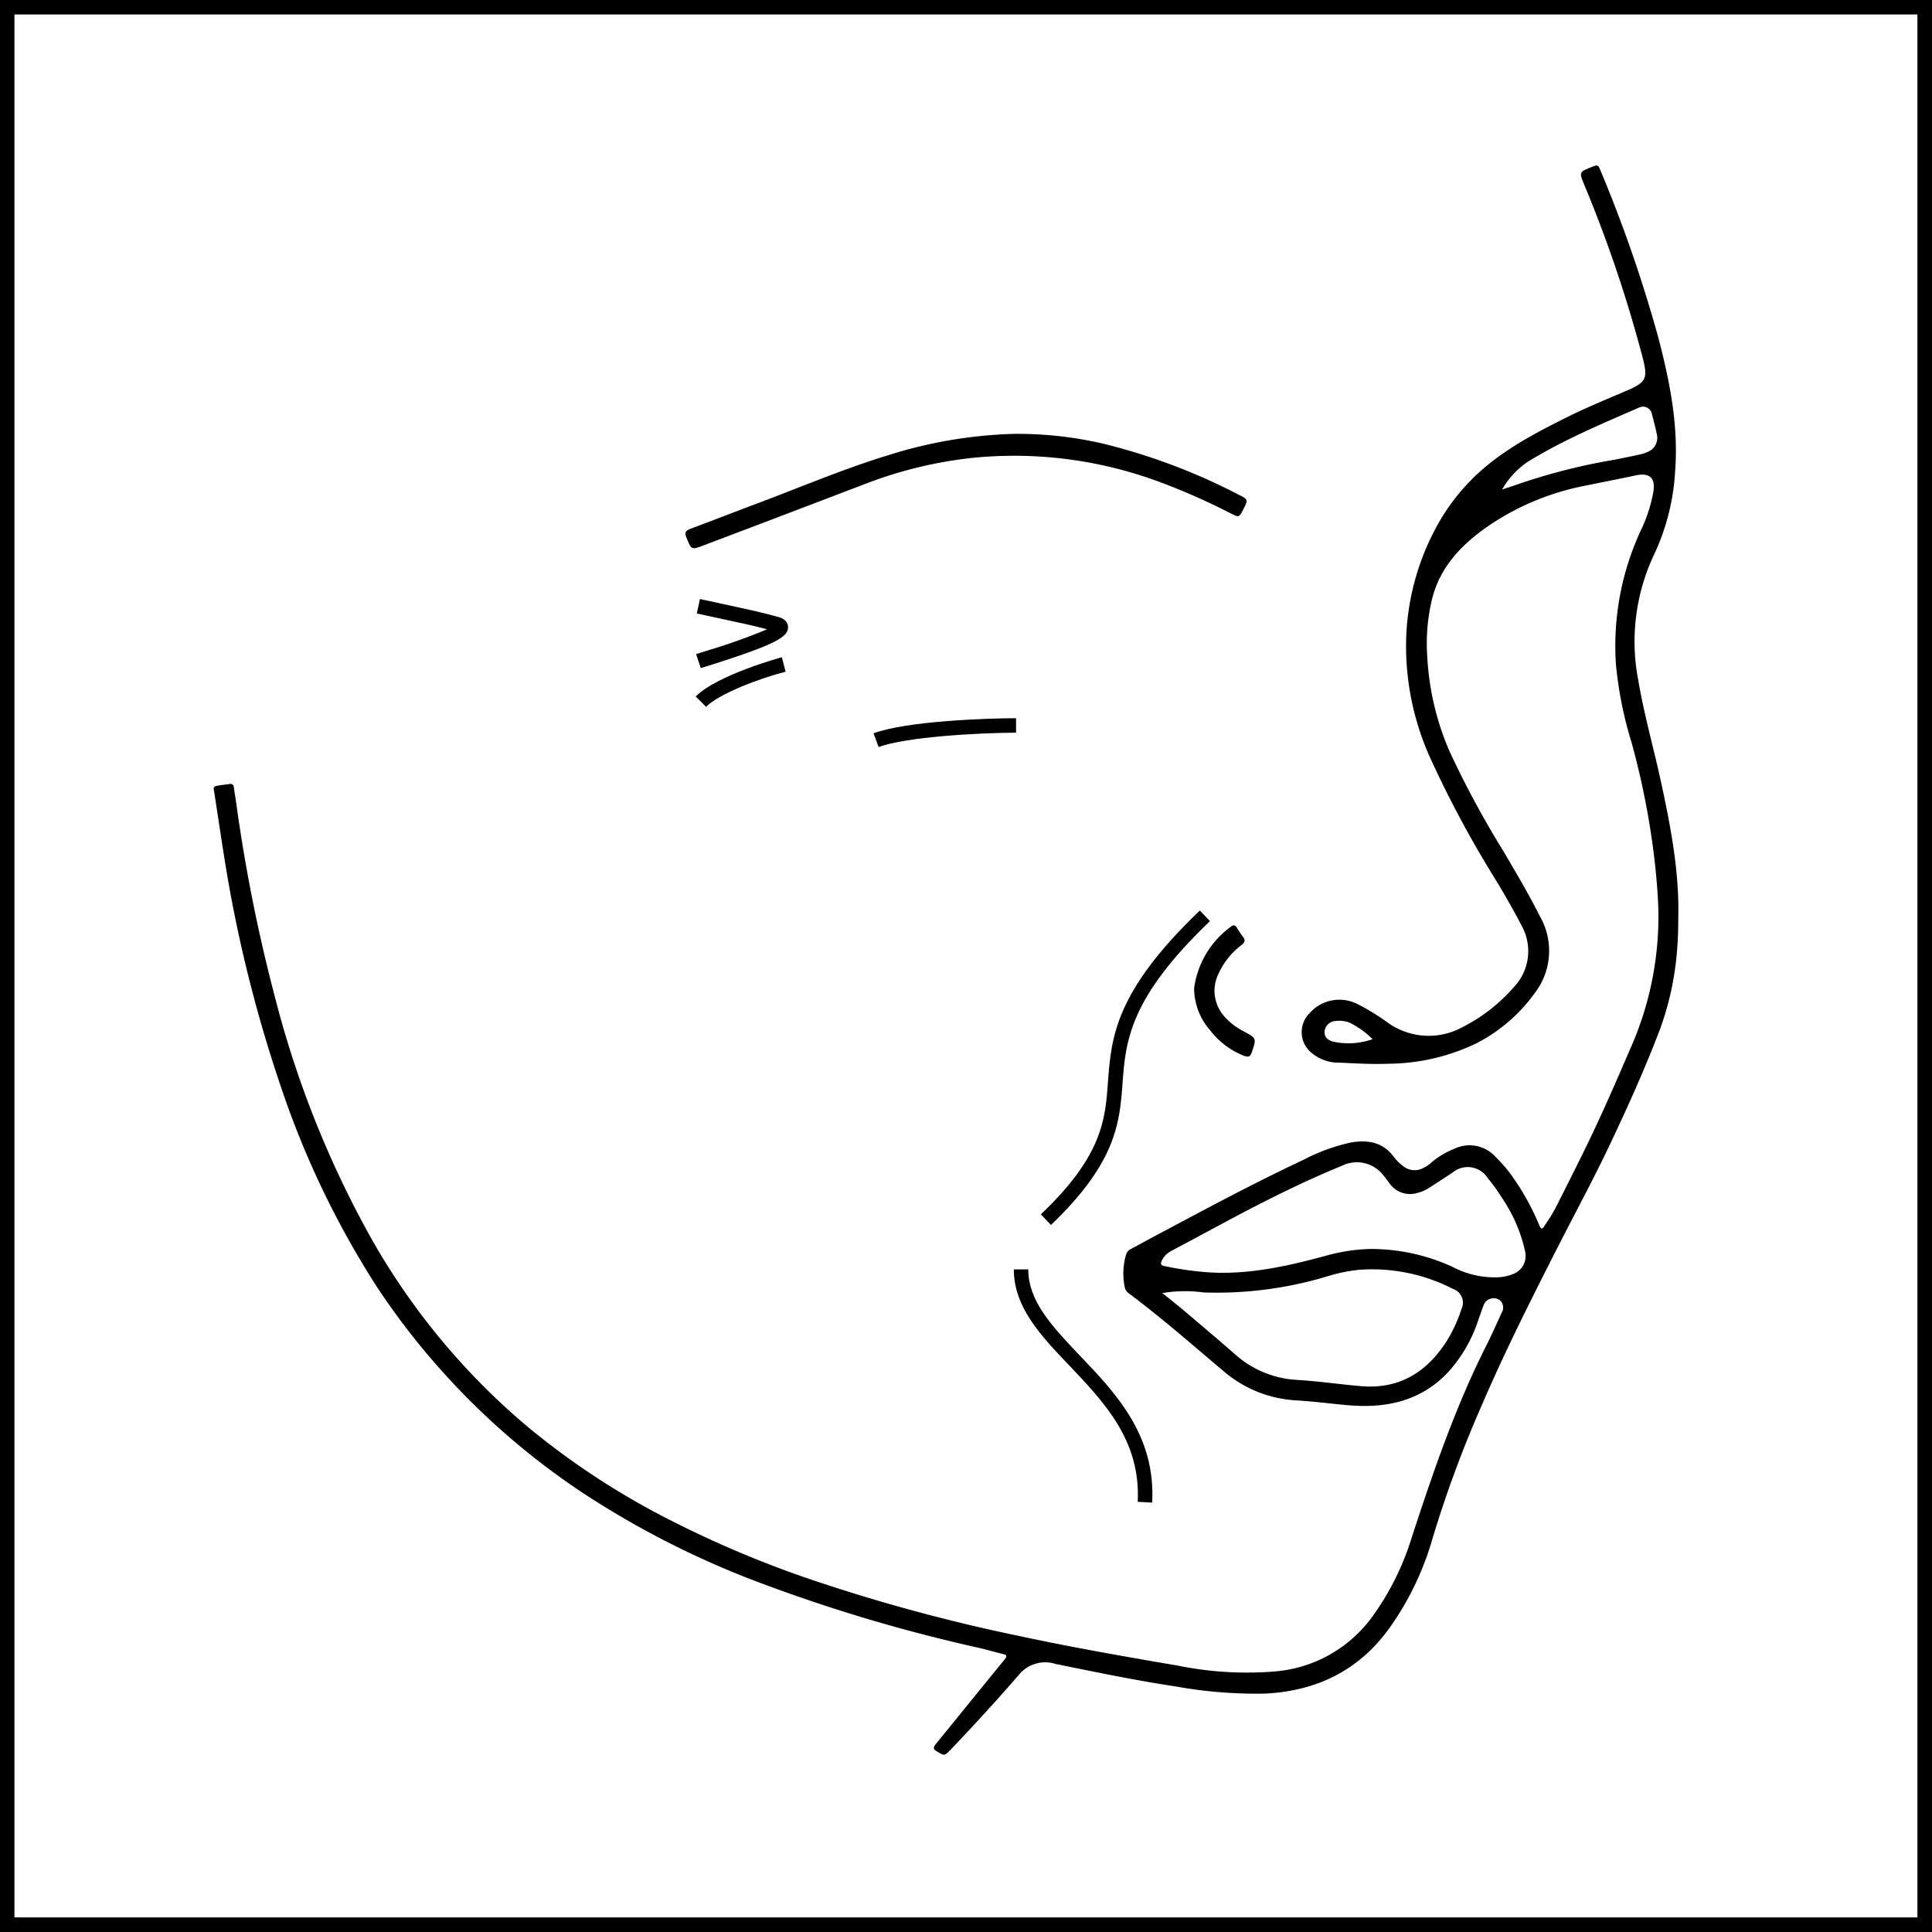 <svg xmlns="http://www.w3.org/2000/svg" viewBox="0 0 267.44 267.44"><g id="Layer_2" data-name="Layer 2"><g id="Layer_1-2" data-name="Layer 1"><path d="M267.44,267.44H0V0H267.44ZM2,265.42H265.42V2H2Z"/><g id="SqK3Rs.tif"><path d="M232.33,126.28c.06-5.84-1.08-12-2.41-18.06-1-4.66-2.33-9.26-3.13-14a28.17,28.17,0,0,1,2.2-17.5,31.24,31.24,0,0,0,2.89-11.45c.49-6.39-.75-12.55-2.36-18.67a192.57,192.57,0,0,0-7.93-22.91c-.37-.91-.39-.92-1.29-.56-1.71.69-1.72.69-1,2.44a183,183,0,0,1,8.13,24.1c.67,2.69.44,3.24-2.12,4.35s-5.34,2.23-7.94,3.51c-4.26,2.11-8.49,4.28-12.12,7.41A28.72,28.72,0,0,0,199,72.64a34.81,34.81,0,0,0-4.32,15,37.54,37.54,0,0,0,3.38,17.45,149.34,149.34,0,0,0,9.27,17.16c1.17,2,2.34,4,3.36,6a7.22,7.22,0,0,1-1.1,8.36,23.56,23.56,0,0,1-7.08,5.54,9.74,9.74,0,0,1-10.47-.63,29.07,29.07,0,0,0-4.17-2.55,5.5,5.5,0,0,0-6.58,1.27,3.69,3.69,0,0,0,.24,5.48,5.78,5.78,0,0,0,3.89,1.38c2.25.1,4.5.24,6.75.15a28.55,28.55,0,0,0,12.25-2.85,22.74,22.74,0,0,0,8-6.89,9.59,9.59,0,0,0,.76-10.64c-1.53-3.05-3.29-6-5-8.93a132.93,132.93,0,0,1-7.51-13.9,37.71,37.71,0,0,1-3.09-13,26.19,26.19,0,0,1,.72-8.38c1.11-4.1,3.78-7,7.15-9.45a35.86,35.86,0,0,1,14.1-6c2.3-.47,4.61-.92,6.91-1.41,1.91-.4,2.74.38,2.4,2.33a20.45,20.45,0,0,1-1.59,5A38,38,0,0,0,223.69,92a53.94,53.94,0,0,0,2.15,10.74,108.12,108.12,0,0,1,3.35,17.77c.2,2.07.37,4.14.38,6.21a45,45,0,0,1-3.92,18.51c-2,4.63-4,9.26-6.23,13.8-1.27,2.59-2.57,5.18-3.88,7.76a21.57,21.57,0,0,1-1.72,2.85c-.12.16-.18.42-.4.4s-.28-.31-.37-.5a34.91,34.91,0,0,0-4-7.1,19.74,19.74,0,0,0-2-2.27,4.85,4.85,0,0,0-5.77-1.13,11.17,11.17,0,0,0-3.11,1.86,4.48,4.48,0,0,1-1.23.82,2.49,2.49,0,0,1-2.6-.22,6.27,6.27,0,0,1-1.38-1.34c-1.53-2.07-3.64-2.42-6-2a26.39,26.39,0,0,0-6.53,2.39c-6.9,3.24-13.61,6.85-20.33,10.43-1.18.62-2.35,1.28-3.53,1.9a1.35,1.35,0,0,0-.72.88,9.4,9.4,0,0,0-.16,4.41,1.36,1.36,0,0,0,.55.85c4.64,3.46,9,7.31,13.39,11a16.86,16.86,0,0,0,10,3.84c2.29.15,4.57.44,6.86.65,5.38.49,10.26-.54,14.08-4.69a19.8,19.8,0,0,0,4-6.9c.26-.74.52-1.49.8-2.23a1.39,1.39,0,0,1,1-.92,1.35,1.35,0,0,1,1.42.39,1.37,1.37,0,0,1,.09,1.54c-.67,1.44-1.3,2.89-2,4.3-4.37,8.59-7.46,17.67-10.45,26.8a37.39,37.39,0,0,1-5.33,10.8,18.52,18.52,0,0,1-13.46,7.76,48,48,0,0,1-13.58-.79c-7.38-1.26-14.76-2.55-22.09-4.13a244.55,244.55,0,0,1-29.61-8.1,147.09,147.09,0,0,1-18-7.62,106.39,106.39,0,0,1-20.06-13,95.44,95.44,0,0,1-21.7-25.92,139,139,0,0,1-13.45-33.43,227.35,227.35,0,0,1-5.51-27.63c-.09-.58-.19-1.17-.27-1.75a.47.47,0,0,0-.62-.46c-.41.07-.83.1-1.25.17-1,.15-1,.16-.82,1.11.65,4.23,1.26,8.46,2,12.67a191.58,191.58,0,0,0,7.12,27.71A123.94,123.94,0,0,0,52.15,178.1a99.74,99.74,0,0,0,8.57,11.18A101.36,101.36,0,0,0,81,206.87a123.67,123.67,0,0,0,25.09,12.56,224.72,224.72,0,0,0,29.3,8.65c1.16.26,2.3.61,3.45.88.59.14.57.32.22.76-3.18,3.89-6.33,7.79-9.5,11.68-.4.48-.42.73.16,1.06,1,.59,1,.63,1.84-.22,3.27-3.44,6.49-6.93,9.59-10.53a4.69,4.69,0,0,1,4.92-1.39c5.53,1.13,11,2.27,16.63,3.12a62.81,62.81,0,0,0,12.4,1c7.19-.35,13.09-3.24,17.31-9.18A40.5,40.5,0,0,0,198.29,213a161.69,161.69,0,0,1,6.78-18.37c3.23-7.53,6.92-14.84,10.64-22.14,2.4-4.72,4.93-9.37,7.19-14.16,2.48-5.23,4.86-10.51,6.91-15.92A41.15,41.15,0,0,0,232.19,131C232.31,129.58,232.3,128.15,232.33,126.28Zm-42.6,46.61a24.74,24.74,0,0,0-6.41,1c-5.48,1.47-11,2.69-16.74,2.18a44.86,44.86,0,0,1-5.42-.82c-.43-.1-.56-.24-.35-.72a3,3,0,0,1,1.43-1.42c3.3-1.75,6.57-3.54,9.88-5.28,4.47-2.34,9-4.56,13.67-6.47a4.63,4.63,0,0,1,5.7,1.33c.31.36.57.75.86,1.12a3.46,3.46,0,0,0,3.45,1.42,5.68,5.68,0,0,0,2.06-.82c1.08-.7,2.16-1.4,3.23-2.11a3.28,3.28,0,0,1,4.84.76,28.12,28.12,0,0,1,2.07,2.89,21.14,21.14,0,0,1,3.11,7.25,2.67,2.67,0,0,1-1.69,3.17,6.3,6.3,0,0,1-2,.44,12.49,12.49,0,0,1-6.29-1.41A27.09,27.09,0,0,0,189.73,172.89ZM160.9,179l.56-.09a19,19,0,0,1,5.16,0A53.07,53.07,0,0,0,184,176.6a22.48,22.48,0,0,1,4.06-.82,24.47,24.47,0,0,1,13.07,2.64,2,2,0,0,1,1.17,2.79,19.56,19.56,0,0,1-2.08,4.5c-2.77,4.29-6.59,6.62-11.82,6.17-2.93-.25-5.84-.68-8.77-.86a14,14,0,0,1-8.67-3.55c-2.4-2.11-4.84-4.15-7.27-6.22C162.8,180.52,161.92,179.81,160.9,179Zm47-111.19a11.56,11.56,0,0,1,3.56-3.87c4.86-3,10.15-5.22,15.38-7.5a1.26,1.26,0,0,1,1.82.84c.26,1,.5,1.91.7,2.88a2.08,2.08,0,0,1-1.22,2.37,5.39,5.39,0,0,1-1,.35c-1.25.28-2.51.53-3.77.78a83.36,83.36,0,0,0-13.91,3.6C209,67.41,208.5,67.56,207.9,67.78ZM190,143.85a10.06,10.06,0,0,1-5.38.36c-.94-.23-1.31-.69-1.26-1.47a1.59,1.59,0,0,1,1.49-1.4,3.91,3.91,0,0,1,2,.24A11.8,11.8,0,0,1,190,143.85Z"/><path d="M140.32,60.06A63.29,63.29,0,0,0,123,63c-6.09,1.85-11.94,4.35-17.89,6.58C102,70.75,98.77,72,95.58,73.2c-.65.24-.85.48-.57,1.18.7,1.73.68,1.77,2.4,1.11q11.2-4.24,22.4-8.52a58.6,58.6,0,0,1,15.1-3.62,57.76,57.76,0,0,1,25.59,3.36,91.19,91.19,0,0,1,9.91,4.38c1.1.55,1.1.54,1.66-.51.74-1.43.74-1.43-.68-2.14a84.09,84.09,0,0,0-18.58-7A52.4,52.4,0,0,0,140.32,60.06Z"/><path d="M165.3,136.76a8.86,8.86,0,0,0,2.24,5.89,10.89,10.89,0,0,0,4.69,3.51c.56.2.84.12,1.05-.48.66-2,.68-1.93-1.12-2.92a8.8,8.8,0,0,1-2.88-2.3,5.3,5.3,0,0,1-.61-5.66,10.38,10.38,0,0,1,3.21-4c.48-.39.53-.68.16-1.15a13.14,13.14,0,0,1-.82-1.23c-.21-.33-.43-.44-.78-.18A12.62,12.62,0,0,0,165.3,136.76Z"/><path d="M97,92.48l-.64-1.93,1.38-.44a83,83,0,0,0,8.44-3c-1.83-.48-2.8-.69-5.8-1.34l-3.92-.85.43-2,3.92.85c3.54.77,4.28.93,6.91,1.63,1.17.31,1.36,1,1.37,1.4,0,1.36-1.59,2.36-10.74,5.27Z"/></g><path d="M145.48,169.57l-1.4-1.47C152.6,160,153,155,153.37,149.78c.46-6.14.94-12.48,12.72-23.74l1.4,1.47c-11.21,10.71-11.67,16.67-12.1,22.42C155,155.33,154.56,160.9,145.48,169.57Z"/><path d="M159.49,208l-2-.11c.43-8.44-4.59-13.73-9.44-18.84-4-4.17-7.71-8.11-7.71-13.33h2c0,4.41,3.31,7.9,7.15,11.94C154.41,192.81,160,198.66,159.49,208Z"/><path d="M121.62,103.41l-.7-1.9c4.6-1.71,15.8-2.09,19.73-2.09v2C135.33,101.45,125.46,102,121.62,103.41Z"/><path d="M97.74,97.84,96.3,96.41c3-3,11.84-5.41,11.93-5.43l.52,2C105.28,93.86,99.57,96,97.74,97.84Z"/></g></g></svg>